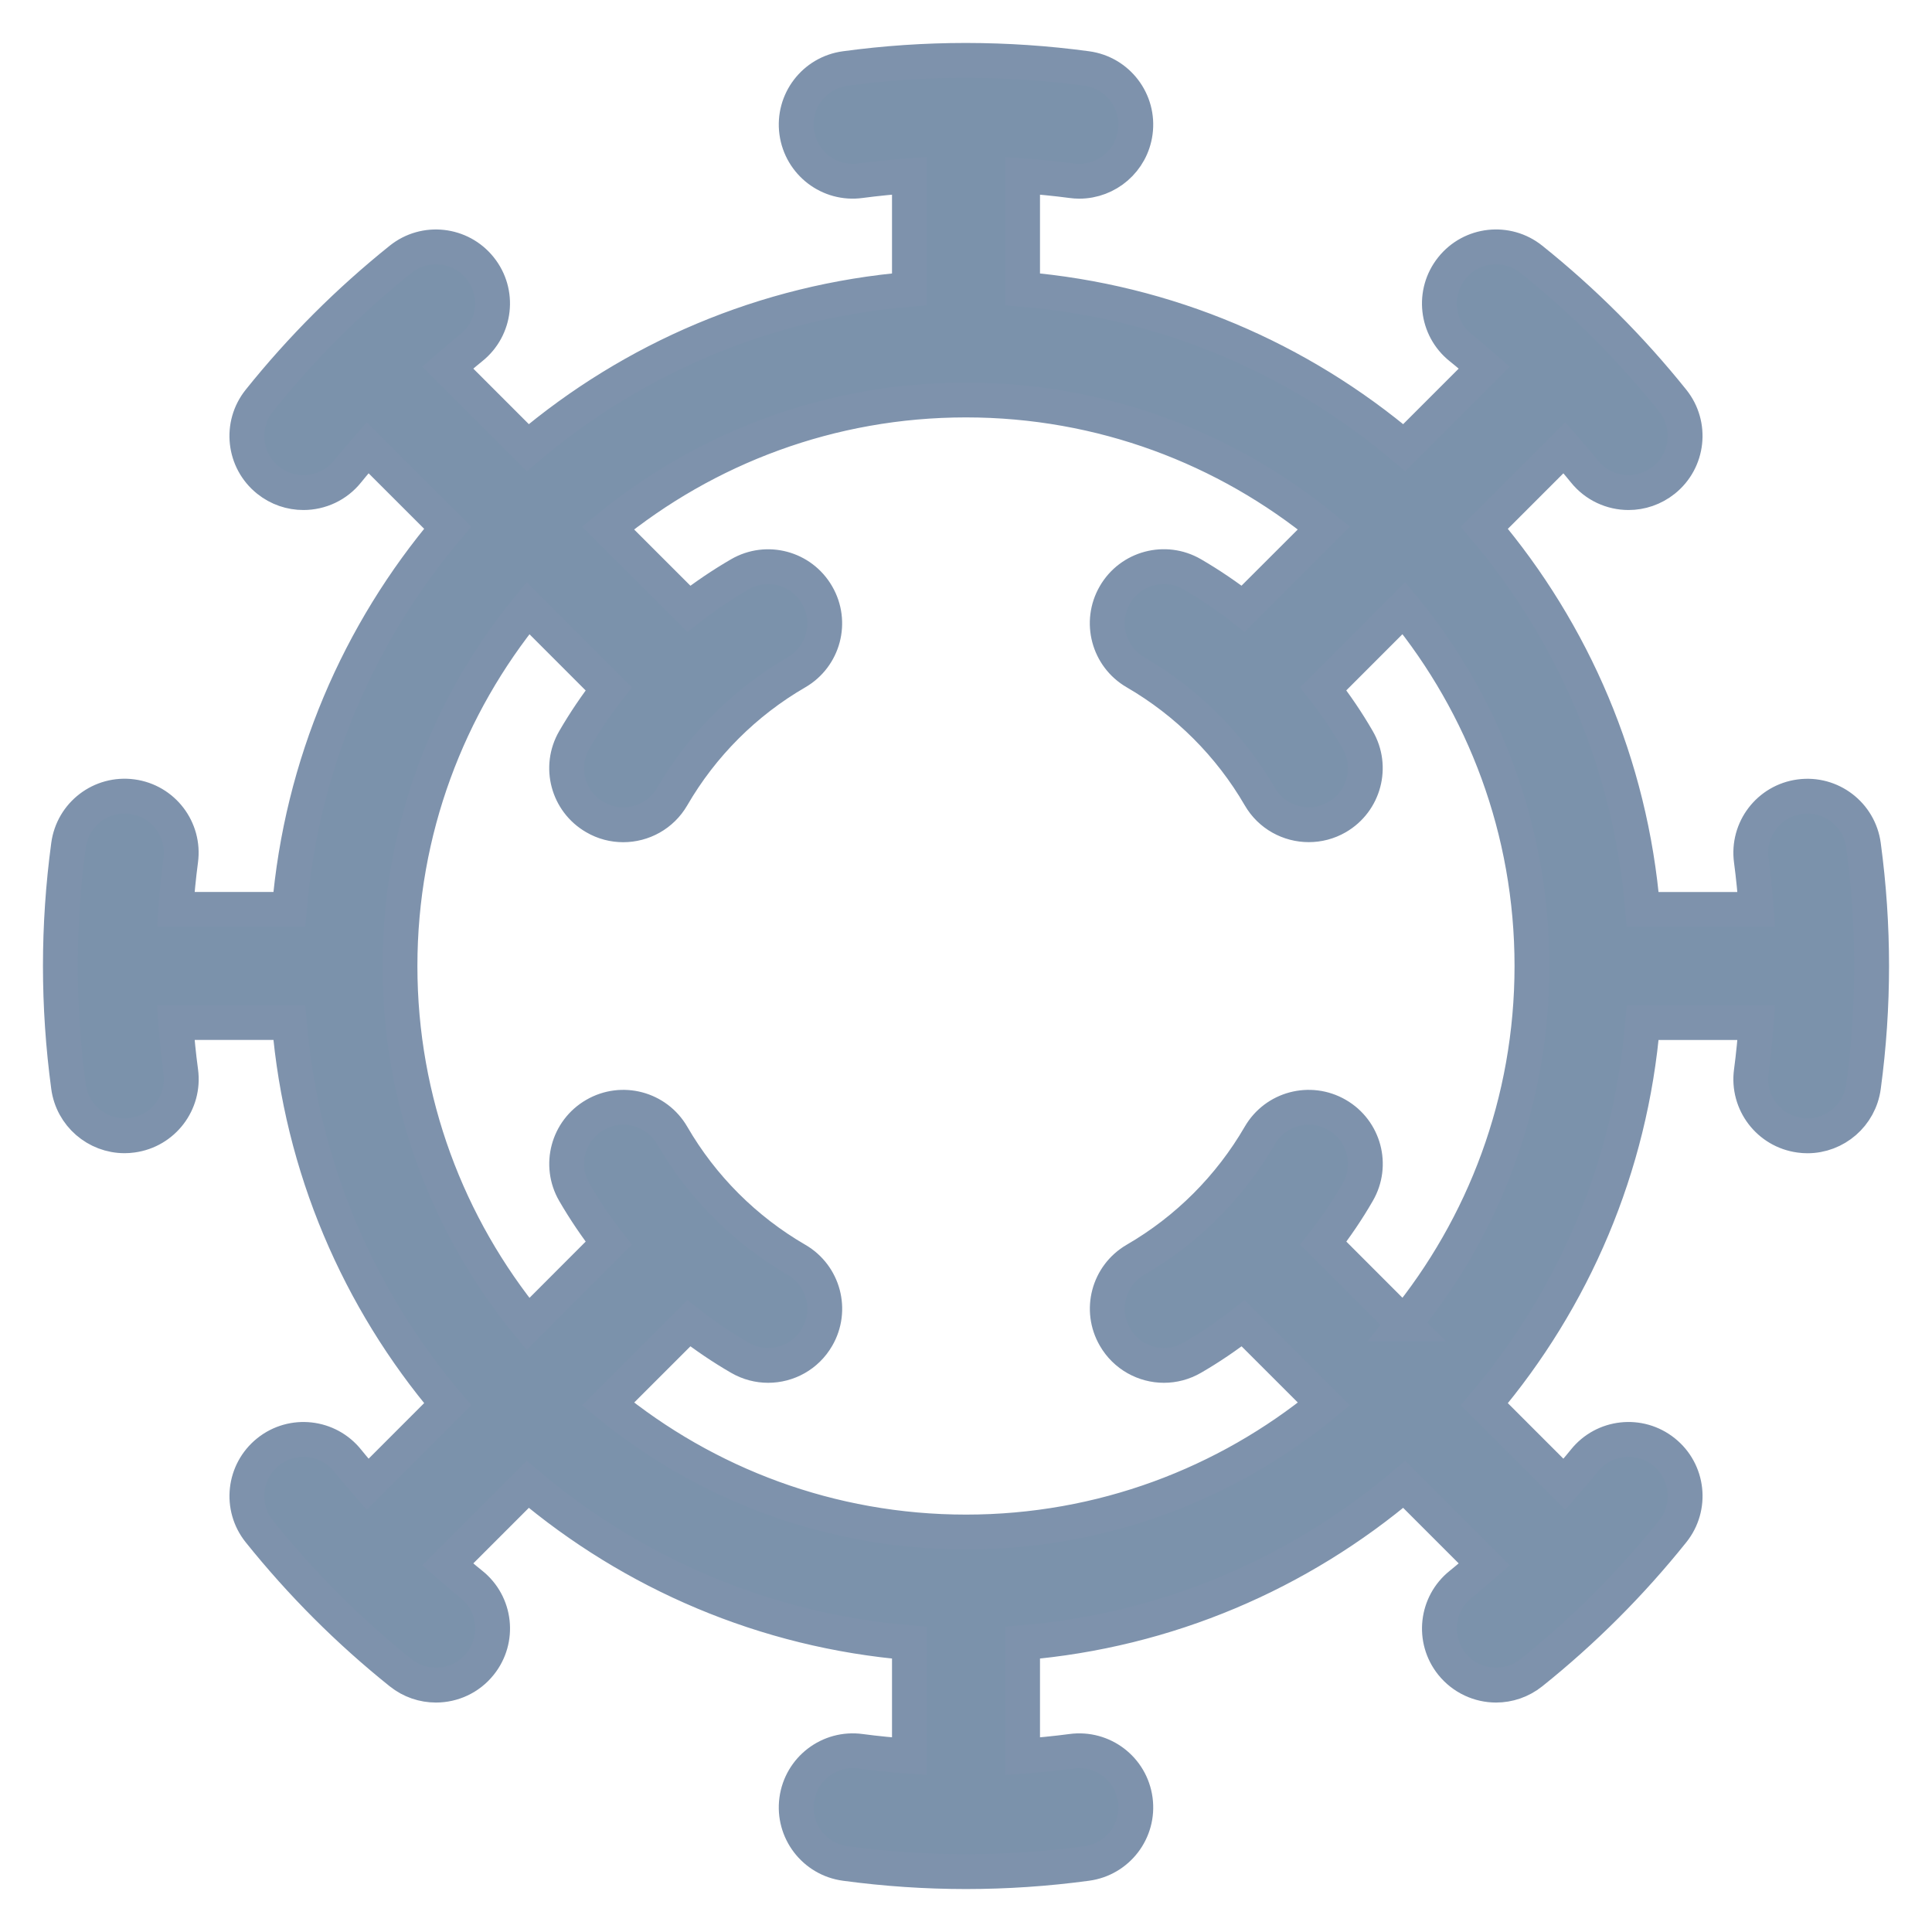 <svg xmlns="http://www.w3.org/2000/svg" width="32" height="32" viewBox="0 0 32 32">
    <g fill="none" fill-rule="evenodd">
        <g fill="#7B92AB" fill-rule="nonzero" stroke="#7E92AC" stroke-width=".577">
            <g>
                <path d="M29.865 13c-.069-.513-.54-.873-1.054-.804-.514.069-.873.54-.804 1.054.036.27.062.542.082.813h-1.881c-.199-2.4-1.152-4.585-2.623-6.322l1.325-1.325c.112.13.225.258.332.391.185.231.457.352.732.352.205 0 .412-.068.585-.206.404-.323.47-.914.146-1.318-.691-.862-1.478-1.65-2.34-2.34-.404-.324-.995-.259-1.318.146-.324.404-.259.994.145 1.317.134.107.263.22.392.332l-1.325 1.325c-1.737-1.47-3.923-2.424-6.322-2.623v-1.88c.271.019.542.045.813.081.043.006.085.009.126.009.463 0 .865-.342.928-.813.069-.513-.29-.985-.804-1.054-.663-.09-1.328-.134-1.993-.135h-.014c-.665 0-1.33.045-1.993.135-.513.069-.873.54-.804 1.054.07.513.54.874 1.054.804.27-.036.542-.062.813-.082v1.881c-2.4.199-4.585 1.152-6.322 2.623L6.416 5.09c.13-.112.258-.225.391-.332.404-.323.47-.913.145-1.317-.323-.404-.914-.47-1.317-.146-.862.691-1.65 1.478-2.34 2.34-.324.404-.259.995.145 1.318.173.139.38.206.586.206.274 0 .547-.12.732-.352.107-.133.22-.262.332-.391L6.415 7.74c-1.47 1.737-2.424 3.923-2.623 6.322h-1.88c.019-.271.045-.543.081-.813.069-.513-.29-.985-.804-1.054-.515-.069-.985.291-1.054.804-.09.665-.135 1.338-.135 2 0 .662.045 1.335.135 2 .063.47.466.813.928.813.042 0 .084-.003.127-.009.513-.069.873-.54.804-1.054-.037-.27-.063-.542-.083-.813h1.881c.199 2.4 1.152 4.585 2.623 6.322L5.09 23.584c-.112-.13-.225-.258-.332-.391-.323-.404-.913-.47-1.317-.146-.404.324-.47.914-.146 1.318.691.862 1.478 1.65 2.34 2.34.173.139.38.206.586.206.274 0 .547-.12.732-.352.324-.404.259-.994-.145-1.317-.134-.107-.263-.22-.392-.332l1.325-1.325c1.737 1.47 3.924 2.424 6.322 2.623v1.88c-.271-.019-.542-.045-.812-.081-.514-.07-.986.291-1.055.804-.069.513.291.985.804 1.054.665.09 1.338.135 2 .135.662 0 1.335-.045 2-.135.513-.069.873-.54.804-1.054-.069-.513-.539-.873-1.054-.804-.27.036-.542.062-.813.082v-1.881c2.4-.199 4.585-1.152 6.322-2.623l1.325 1.325c-.13.112-.258.225-.391.332-.404.323-.47.913-.146 1.317.186.231.458.352.733.352.205 0 .412-.068.585-.206.862-.69 1.65-1.478 2.34-2.34.324-.404.259-.994-.145-1.317-.404-.325-.995-.26-1.318.145-.107.133-.22.262-.332.391l-1.325-1.325c1.471-1.737 2.424-3.923 2.623-6.322h1.881c-.02.271-.046.543-.082.813-.069.513.291.985.804 1.054.042.006.085.009.126.009.462 0 .864-.342.928-.813.09-.665.135-1.338.135-2 0-.662-.045-1.335-.135-2zm-7.61 7.929l-1.337-1.338c.208-.267.4-.549.57-.844.26-.448.107-1.021-.341-1.28-.448-.26-1.022-.108-1.281.34-.495.853-1.206 1.565-2.059 2.059-.448.26-.6.833-.34 1.28.173.3.488.469.811.469.16 0 .321-.041.47-.127.294-.17.575-.362.843-.57l1.338 1.337c-1.617 1.324-3.681 2.12-5.929 2.12s-4.312-.796-5.929-2.12l1.338-1.337c.268.208.55.4.844.57.148.086.31.127.47.127.323 0 .637-.167.811-.468.26-.448.107-1.021-.34-1.28-.854-.495-1.566-1.207-2.06-2.06-.26-.448-.833-.6-1.28-.34-.449.259-.601.833-.342 1.28.171.295.362.576.57.844L7.745 20.93c-1.324-1.617-2.12-3.681-2.12-5.929s.796-4.312 2.12-5.929l1.337 1.338c-.208.267-.399.549-.57.844-.26.448-.107 1.021.341 1.28.148.087.31.127.47.127.323 0 .637-.167.811-.467.494-.853 1.206-1.565 2.059-2.059.448-.26.6-.833.34-1.28-.259-.449-.832-.602-1.28-.342-.295.171-.576.362-.844.57L9.07 7.745c1.617-1.324 3.681-2.12 5.929-2.12s4.312.796 5.929 2.12L19.59 9.082c-.267-.207-.549-.399-.843-.57-.448-.26-1.022-.107-1.281.341-.26.448-.107 1.022.34 1.281.853.495 1.565 1.206 2.06 2.059.173.3.488.467.811.467.16 0 .321-.04.47-.126.447-.26.6-.834.34-1.281-.17-.295-.362-.577-.57-.844l1.337-1.338c1.324 1.617 2.12 3.681 2.12 5.929s-.796 4.312-2.12 5.929z" transform="translate(-1847, -467) translate(1848, 468)"/>
            </g>
        </g>
    </g>
</svg>
